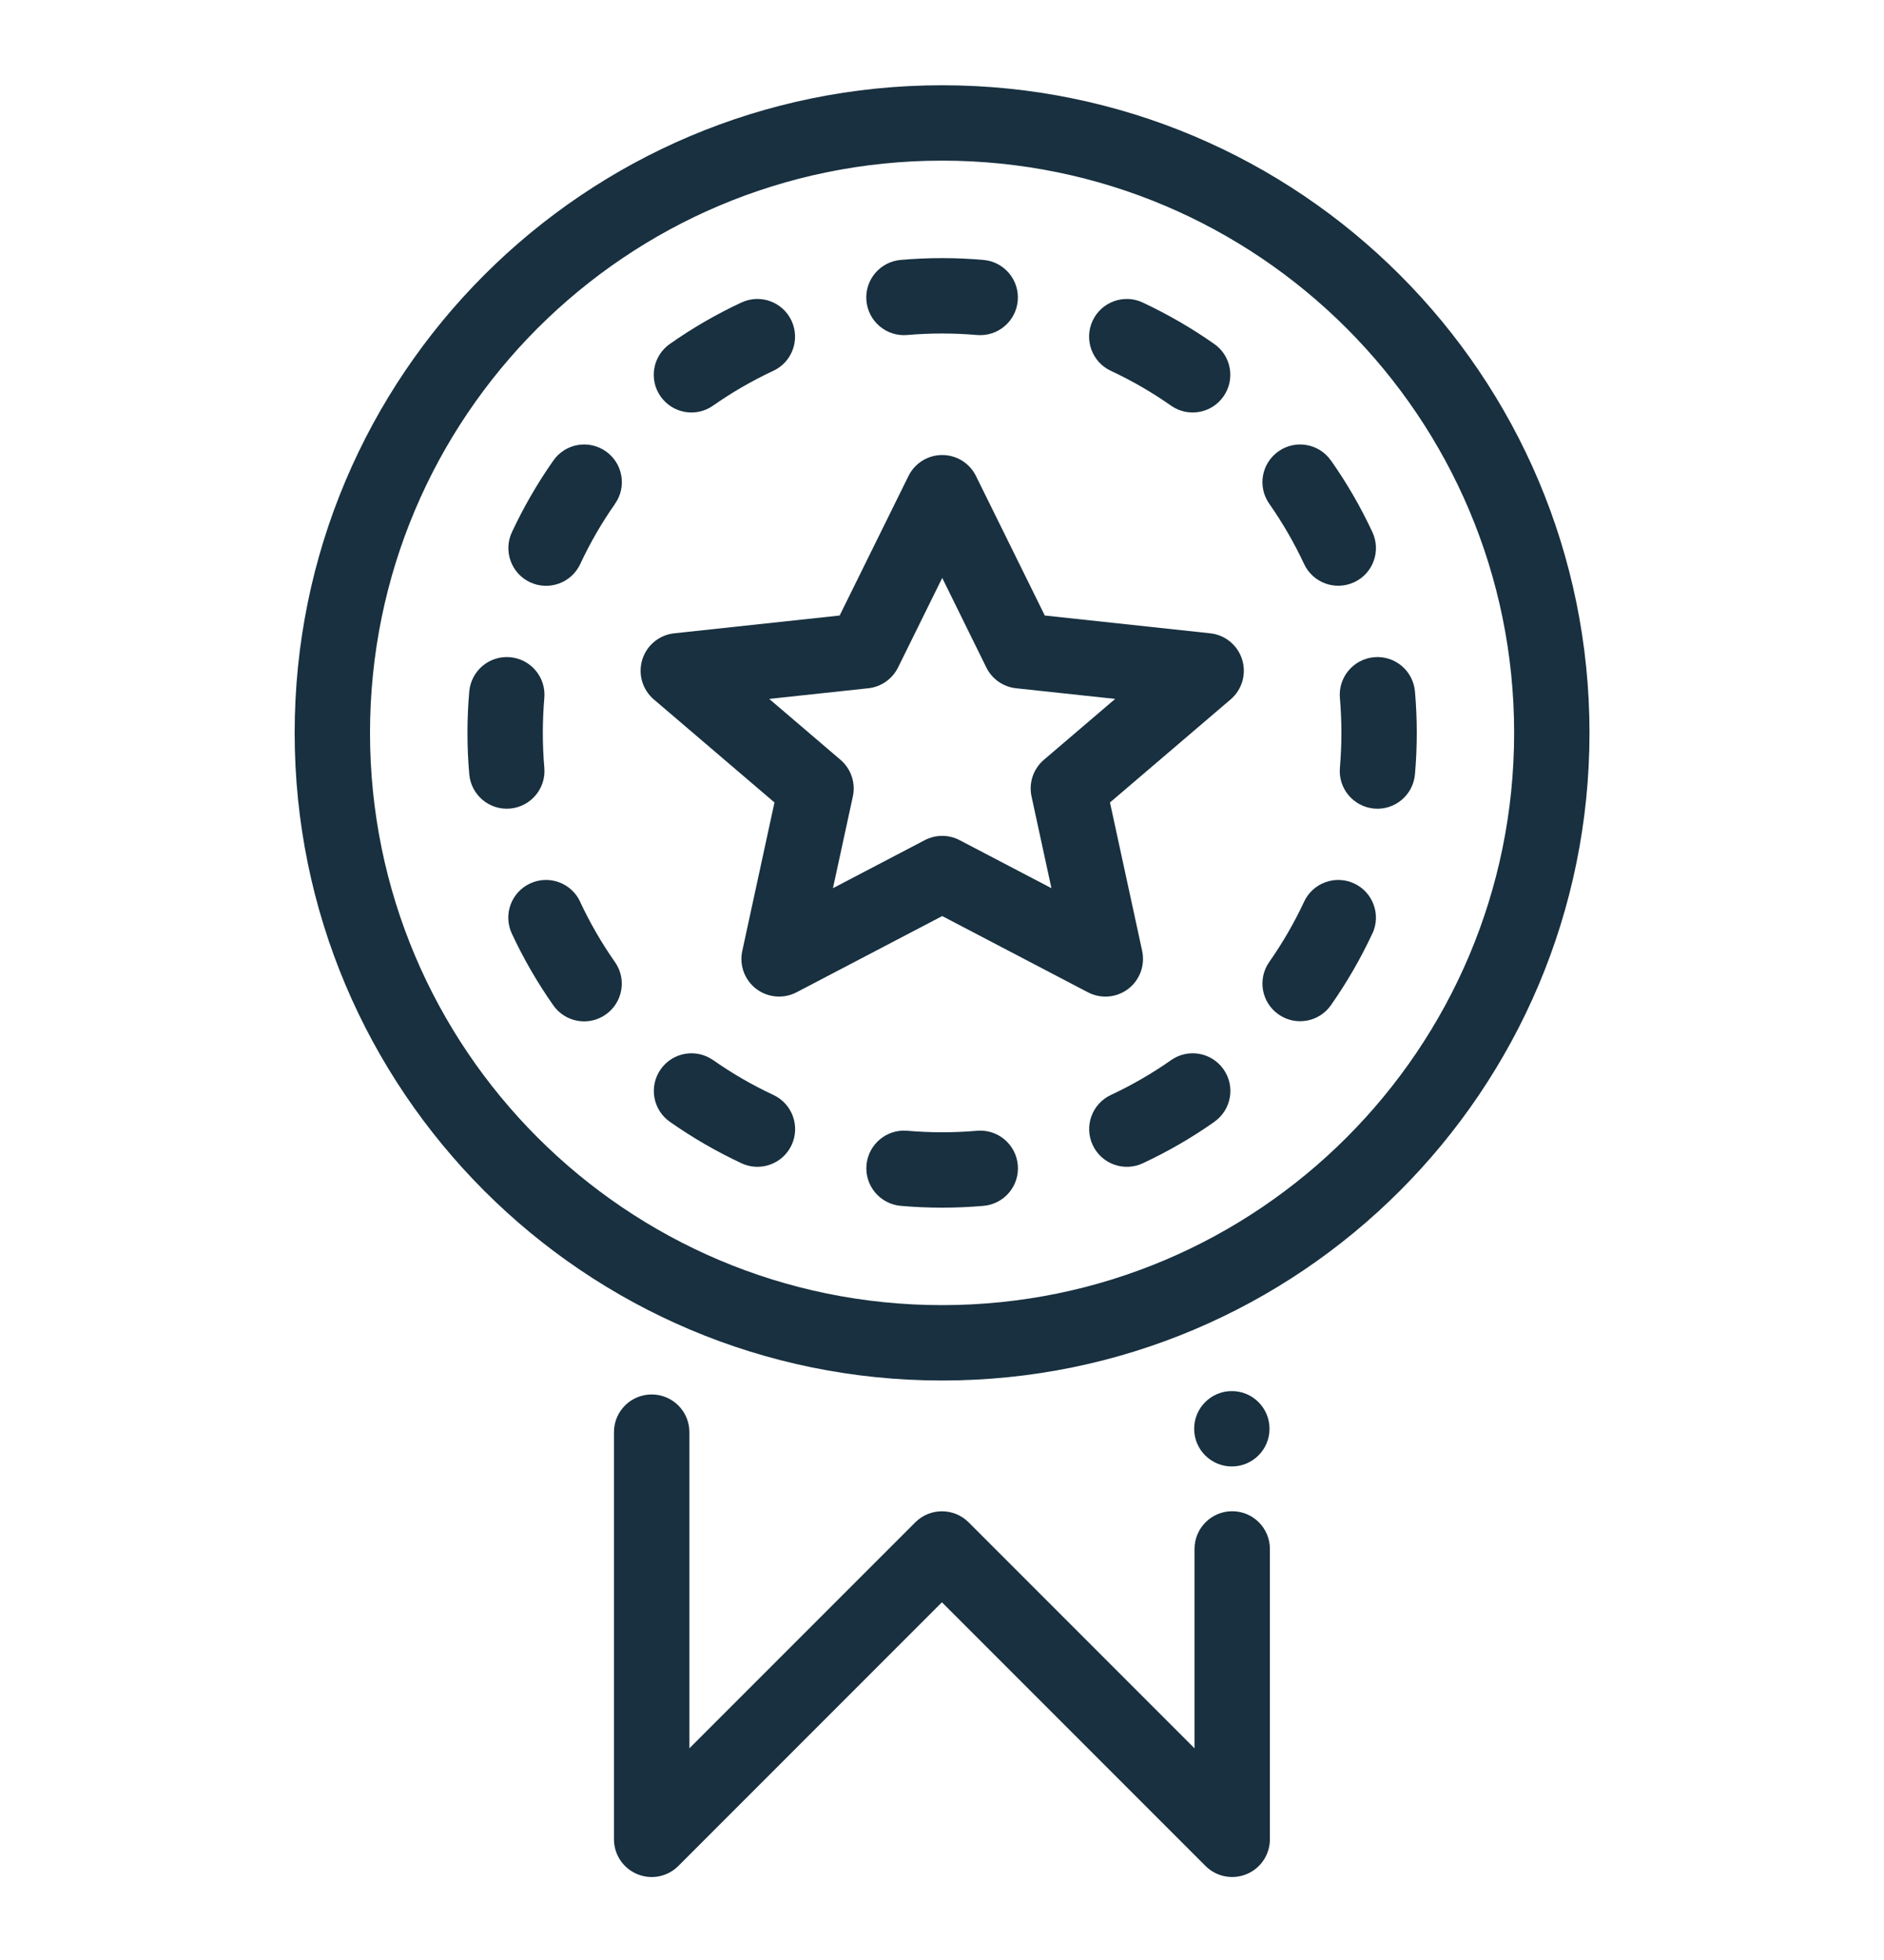 <svg fill="none" height="26" viewBox="0 0 25 26" width="25" xmlns="http://www.w3.org/2000/svg"><g fill="#18303f"><path clip-rule="evenodd" d="m12.503 6.036c.19 0 .364.108.448.279l.913 1.85 2.195.236c.199.021.365.159.424.349.059.191-.001.398-.153.528l-1.601 1.367.427 1.969c.041.19-.031.386-.185.504-.154.118-.363.135-.535.045l-1.933-1.011-1.933 1.011c-.172.09-.381.072-.535-.045-.154-.118-.227-.314-.185-.504l.427-1.969-1.601-1.367c-.152-.13-.212-.337-.153-.528.059-.191.226-.328.424-.349l2.195-.236.913-1.85c.084-.171.258-.279.448-.279zm0 1.63-.586 1.188c-.076.153-.225.258-.395.276l-1.315.141.946.808c.14.12.203.306.164.486l-.264 1.217 1.218-.637c.145-.076.318-.076.463 0l1.218.637-.264-1.217c-.039-.18.024-.367.164-.486l.946-.808-1.315-.141c-.17-.018-.319-.122-.395-.276z" fill-rule="evenodd"/><path d="m12.501 3.424c-.185 0-.368.008-.549.024-.275.024-.479.266-.455.541.024.275.266.479.541.455.152-.013.307-.02.463-.02s.31.007.463.02c.275.024.517-.18.541-.455.024-.275-.18-.517-.455-.541-.181-.016-.364-.024-.549-.024z"/><path d="m10.262 4.919c.25-.117.358-.414.241-.665-.117-.25-.414-.358-.665-.241-.334.156-.652.34-.95.55-.226.159-.281.47-.122.696.159.226.47.281.696.122.251-.176.519-.331.799-.462z"/><path d="m15.164 4.013c-.25-.117-.548-.009-.665.241-.117.25-.009.548.241.665.281.131.548.286.799.462.226.159.538.104.696-.122.159-.226.104-.538-.122-.696-.299-.21-.617-.394-.95-.55z"/><path d="m8.161 6.683c.159-.226.104-.538-.122-.696-.226-.159-.538-.104-.696.122-.21.299-.394.617-.55.95-.117.25-.009.548.241.665.25.117.548.009.665-.241.131-.281.286-.548.462-.799z"/><path d="m17.661 6.109c-.159-.226-.47-.281-.696-.122-.226.159-.281.47-.122.696.176.251.331.519.462.799.117.25.414.358.665.241s.358-.414.241-.665c-.156-.334-.34-.652-.55-.95z"/><path d="m7.223 9.259c.024-.275-.18-.517-.455-.541-.275-.024-.517.18-.541.455-.016.181-.024.364-.024.549 0 .185.008.368.024.549.024.275.266.479.541.455.275-.024.479-.266.455-.541-.013-.152-.02-.307-.02-.463 0-.156.007-.31.02-.463z"/><path d="m18.776 9.173c-.024-.275-.266-.479-.541-.455-.275.024-.479.266-.455.541.013.152.02.307.02.463 0 .156-.007.31-.02.463-.024.275.18.517.455.541.275.024.517-.18.541-.455.016-.181.024-.364.024-.549 0-.185-.008-.368-.024-.549z"/><path d="m7.698 11.961c-.117-.25-.414-.358-.665-.241-.25.117-.358.414-.241.665.156.334.34.652.55.951.159.226.47.281.696.122.226-.159.281-.47.122-.696-.176-.251-.331-.519-.462-.799z"/><path d="m18.211 12.385c.117-.25.009-.548-.241-.665-.25-.117-.548-.009-.665.241-.131.281-.286.548-.462.799-.159.226-.104.538.122.696.226.159.538.104.696-.122.21-.299.394-.617.55-.951z"/><path d="m9.463 14.063c-.226-.159-.538-.104-.696.122-.159.226-.104.538.122.696.299.21.617.394.95.55.25.117.548.009.665-.241.117-.25.009-.548-.241-.665-.281-.131-.548-.286-.799-.462z"/><path d="m16.114 14.881c.226-.159.281-.47.122-.696-.159-.226-.47-.281-.696-.122-.251.176-.519.331-.799.462-.25.117-.358.414-.241.665.117.25.414.358.665.241.334-.156.652-.34.95-.55z"/><path d="m12.039 15c-.275-.024-.517.18-.541.455-.024.275.18.517.455.541.181.016.364.024.549.024s.368-.008.549-.024c.275-.024.479-.266.455-.541-.024-.275-.266-.479-.541-.455-.152.013-.307.02-.463.02s-.31-.007-.463-.02z"/><path clip-rule="evenodd" d="m3.91 9.722c0-4.745 3.846-8.591 8.591-8.591 4.745 0 8.591 3.846 8.591 8.591 0 4.745-3.846 8.591-8.591 8.591-4.745 0-8.591-3.846-8.591-8.591zm8.591-7.591c-4.193 0-7.591 3.399-7.591 7.591s3.399 7.591 7.591 7.591c4.192 0 7.591-3.399 7.591-7.591s-3.399-7.591-7.591-7.591z" fill-rule="evenodd"/><path d="m8.648 18.498c.276 0 .5.224.5.5v4.194l2.998-2.998c.195-.195.512-.195.707 0l2.998 2.998v-2.645c0-.276.224-.5.5-.5.276 0 .5.224.5.5v3.852c0 .202-.122.385-.309.462-.187.077-.402.035-.545-.108l-3.498-3.498-3.498 3.498c-.143.143-.358.186-.545.108-.187-.077-.309-.26-.309-.462v-5.401c0-.276.224-.5.5-.5z"/><path d="m16.346 19.453c.276 0 .5-.224.5-.5 0-.276-.224-.5-.5-.5-.276 0-.5.224-.5.5 0 .276.224.5.5.5z"/></g></svg>